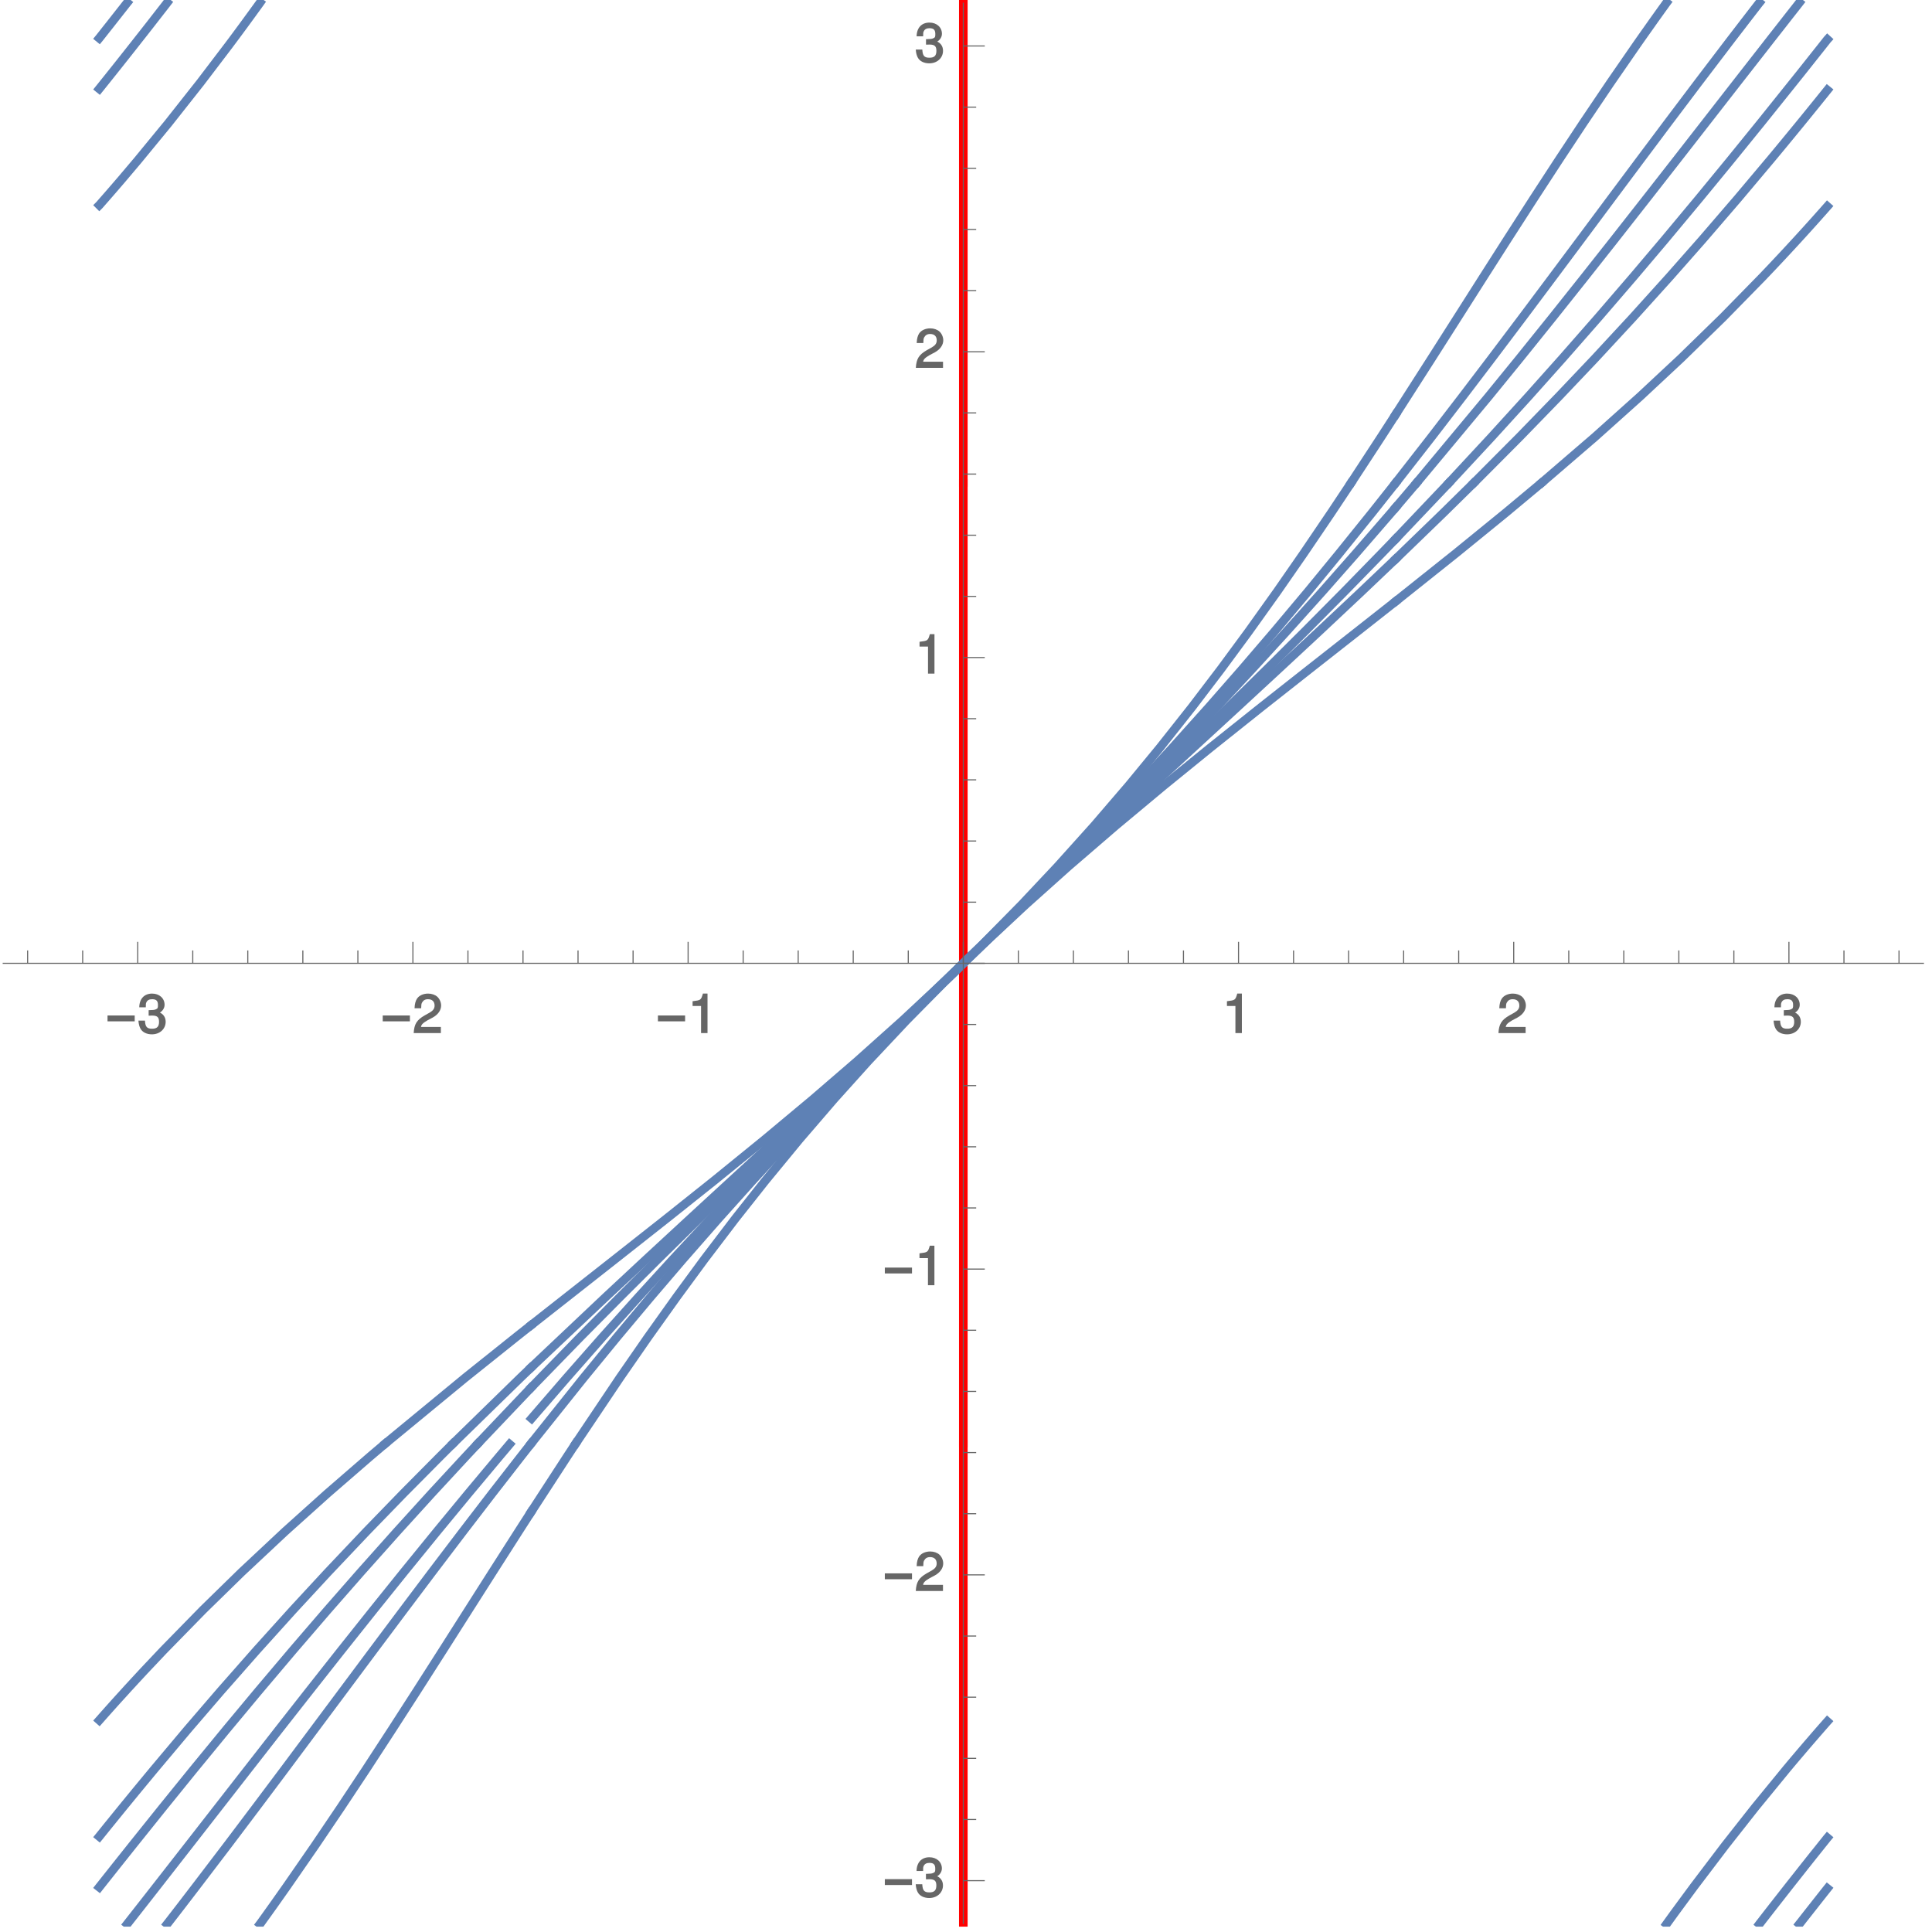 <?xml version="1.0" encoding="UTF-8"?>
<svg xmlns="http://www.w3.org/2000/svg" xmlns:xlink="http://www.w3.org/1999/xlink" width="360pt" height="360pt" viewBox="0 0 360 360" version="1.1">
<defs>
<g>
<symbol overflow="visible" id="glyph0-0">
<path style="stroke:none;" d="M 0.453 -0.125 L 0.453 -8.266 L 4.531 -8.266 L 4.531 0 L 0.453 0 Z M 1.25 -0.891 L 3.578 -0.891 L 3.578 -7.375 L 1.406 -7.375 L 1.406 -0.891 Z M 1.25 -0.891 "/>
</symbol>
<symbol overflow="visible" id="glyph0-1">
<path style="stroke:none;" d="M 5.281 -2.188 L 0.375 -2.188 L 0.375 -3.281 L 5.438 -3.281 L 5.438 -2.188 Z M 5.281 -2.188 "/>
</symbol>
<symbol overflow="visible" id="glyph1-0">
<path style="stroke:none;" d=""/>
</symbol>
<symbol overflow="visible" id="glyph1-1">
<path style="stroke:none;" d="M 2.203 -3.25 L 2.312 -3.25 L 2.688 -3.266 C 3.656 -3.266 3.984 -2.953 3.984 -2.094 C 3.984 -1.203 3.609 -0.812 2.688 -0.812 C 1.734 -0.812 1.422 -1.156 1.359 -2.328 L 0.141 -2.328 C 0.188 -1.625 0.344 -1.156 0.516 -0.844 C 0.875 -0.156 1.688 0.234 2.656 0.234 C 4.125 0.234 5.219 -0.766 5.219 -2.109 C 5.219 -3.016 4.703 -3.656 3.859 -3.938 L 3.859 -3.672 C 4.516 -3.938 5.016 -4.562 5.016 -5.266 C 5.016 -6.484 4.047 -7.359 2.688 -7.359 C 1.266 -7.359 0.328 -6.438 0.297 -4.797 L 1.516 -4.797 C 1.516 -5.359 1.516 -5.516 1.625 -5.734 C 1.812 -6.125 2.156 -6.312 2.703 -6.312 C 3.484 -6.312 3.781 -5.984 3.781 -5.234 C 3.781 -4.734 3.766 -4.578 3.375 -4.422 C 3.141 -4.312 2.828 -4.281 2.047 -4.266 L 2.047 -3.25 Z M 2.203 -3.25 "/>
</symbol>
<symbol overflow="visible" id="glyph1-2">
<path style="stroke:none;" d="M 5.062 -1.141 L 1.516 -1.141 C 1.578 -1.578 1.844 -1.859 2.719 -2.375 L 3.719 -2.906 C 4.703 -3.453 5.266 -4.266 5.266 -5.141 C 5.266 -5.734 4.984 -6.375 4.562 -6.766 C 4.141 -7.141 3.516 -7.359 2.844 -7.359 C 1.938 -7.359 1.156 -7 0.766 -6.406 C 0.516 -6.016 0.344 -5.484 0.312 -4.625 L 1.547 -4.625 C 1.562 -5.234 1.578 -5.438 1.703 -5.672 C 1.938 -6.094 2.281 -6.312 2.812 -6.312 C 3.609 -6.312 4.047 -5.875 4.047 -5.125 C 4.047 -4.562 3.766 -4.188 3.125 -3.812 L 2.203 -3.297 C 0.734 -2.453 0.25 -1.688 0.156 0 L 5.219 0 L 5.219 -1.141 Z M 5.062 -1.141 "/>
</symbol>
<symbol overflow="visible" id="glyph1-3">
<path style="stroke:none;" d="M 2.422 -5.188 L 2.422 0 L 3.625 0 L 3.625 -7.359 L 2.766 -7.359 C 2.406 -6.125 2.375 -6.125 0.844 -5.938 L 0.844 -5.047 L 2.422 -5.047 Z M 2.422 -5.188 "/>
</symbol>
</g>
<clipPath id="clip1">
  <path d="M 178 268 L 181 268 L 181 359 L 178 359 Z M 178 268 "/>
</clipPath>
<clipPath id="clip2">
  <path d="M 309 319 L 342 319 L 342 359 L 309 359 Z M 309 319 "/>
</clipPath>
<clipPath id="clip3">
  <path d="M 326 341 L 342 341 L 342 359 L 326 359 Z M 326 341 "/>
</clipPath>
<clipPath id="clip4">
  <path d="M 334 350 L 342 350 L 342 359 L 334 359 Z M 334 350 "/>
</clipPath>
<clipPath id="clip5">
  <path d="M 47 280 L 100 280 L 100 359 L 47 359 Z M 47 280 "/>
</clipPath>
<clipPath id="clip6">
  <path d="M 30 267 L 100 267 L 100 359 L 30 359 Z M 30 267 "/>
</clipPath>
<clipPath id="clip7">
  <path d="M 22 267 L 97 267 L 97 359 L 22 359 Z M 22 267 "/>
</clipPath>
</defs>
<g id="surface1">
<g clip-path="url(#clip1)" clip-rule="nonzero">
<path style="fill:none;stroke-width:1.6;stroke-linecap:square;stroke-linejoin:miter;stroke:rgb(99.998%,0%,0%);stroke-opacity:1;stroke-miterlimit:3.25;" d="M 179.5 1.5 L 179.5 90.887 " transform="matrix(1,0,0,-1,0,360)"/>
</g>
<path style="fill:none;stroke-width:1.6;stroke-linecap:square;stroke-linejoin:miter;stroke:rgb(99.998%,0%,0%);stroke-opacity:1;stroke-miterlimit:3.25;" d="M 179.5 91.113 L 179.5 269.887 " transform="matrix(1,0,0,-1,0,360)"/>
<path style="fill:none;stroke-width:1.6;stroke-linecap:square;stroke-linejoin:miter;stroke:rgb(99.998%,0%,0%);stroke-opacity:1;stroke-miterlimit:3.25;" d="M 179.5 270.113 L 179.5 359.5 " transform="matrix(1,0,0,-1,0,360)"/>
<g clip-path="url(#clip2)" clip-rule="nonzero">
<path style="fill:none;stroke-width:1.6;stroke-linecap:square;stroke-linejoin:miter;stroke:rgb(36.839%,50.677%,70.978%);stroke-opacity:1;stroke-miterlimit:3.25;" d="M 310.543 1.5 L 310.699 1.719 L 310.859 1.938 L 311.176 2.379 L 311.812 3.258 L 313.098 5.012 L 315.691 8.527 L 321.473 16.145 L 327.074 23.258 L 332.785 30.23 L 332.883 30.352 L 332.98 30.469 L 333.18 30.703 L 333.574 31.18 L 334.371 32.125 L 335.977 34.016 L 336.18 34.25 L 336.379 34.488 L 336.785 34.961 L 337.602 35.906 L 337.805 36.141 L 338.008 36.379 L 338.418 36.852 L 339.242 37.797 L 339.336 37.906 L 339.434 38.02 L 339.629 38.238 L 339.723 38.348 L 339.82 38.457 L 340.016 38.68 L 340.109 38.789 L 340.207 38.898 L 340.305 39.012 L 340.5 39.23 " transform="matrix(1,0,0,-1,0,360)"/>
</g>
<path style="fill:none;stroke-width:1.6;stroke-linecap:square;stroke-linejoin:miter;stroke:rgb(36.839%,50.677%,70.978%);stroke-opacity:1;stroke-miterlimit:3.25;" d="M 18.5 39.461 L 18.688 39.672 L 18.785 39.781 L 18.98 40.004 L 19.371 40.445 L 20.156 41.328 L 20.352 41.547 L 20.551 41.77 L 20.945 42.211 L 21.738 43.094 L 23.34 44.855 L 23.559 45.098 L 23.773 45.336 L 24.215 45.812 L 25.094 46.77 L 26.867 48.684 L 30.48 52.508 L 37.828 60.02 L 44.996 67.027 L 53.113 74.625 L 61.008 81.719 L 69.035 88.672 L 71.648 90.887 " transform="matrix(1,0,0,-1,0,360)"/>
<path style="fill:none;stroke-width:1.6;stroke-linecap:square;stroke-linejoin:miter;stroke:rgb(36.839%,50.677%,70.978%);stroke-opacity:1;stroke-miterlimit:3.25;" d="M 71.918 91.113 L 86.656 103.254 L 96.199 110.887 L 98.805 112.949 " transform="matrix(1,0,0,-1,0,360)"/>
<path style="fill:none;stroke-width:1.6;stroke-linecap:square;stroke-linejoin:miter;stroke:rgb(36.839%,50.677%,70.978%);stroke-opacity:1;stroke-miterlimit:3.25;" d="M 99.094 113.176 L 114.594 125.363 L 124.207 132.941 L 133.082 140.012 L 142.512 147.676 L 151.523 155.199 L 159.664 162.219 L 168.172 169.832 L 175.793 176.938 L 179.461 180.5 L 182.965 183.902 L 190.402 191.457 L 197.035 198.512 L 203.906 206.152 L 210.352 213.656 L 216.113 220.656 L 222.117 228.246 L 227.512 235.332 L 232.629 242.277 L 238.012 249.812 L 242.895 256.848 L 248.062 264.469 L 251.664 269.887 " transform="matrix(1,0,0,-1,0,360)"/>
<path style="fill:none;stroke-width:1.6;stroke-linecap:square;stroke-linejoin:miter;stroke:rgb(36.839%,50.677%,70.978%);stroke-opacity:1;stroke-miterlimit:3.25;" d="M 251.816 270.113 L 257.344 278.566 L 259.977 282.637 " transform="matrix(1,0,0,-1,0,360)"/>
<path style="fill:none;stroke-width:1.6;stroke-linecap:square;stroke-linejoin:miter;stroke:rgb(36.839%,50.677%,70.978%);stroke-opacity:1;stroke-miterlimit:3.25;" d="M 260.125 282.867 L 266.742 293.199 L 271.617 300.855 L 276.398 308.371 L 280.875 315.383 L 285.77 322.988 L 290.395 330.086 L 294.996 337.043 L 300.09 344.594 L 304.957 351.637 L 305.043 351.758 L 305.129 351.883 L 305.645 352.621 L 306.336 353.602 L 307.727 355.566 L 307.812 355.691 L 307.902 355.812 L 308.074 356.059 L 309.129 357.535 L 309.215 357.656 L 309.305 357.781 L 309.48 358.027 L 309.832 358.516 L 309.922 358.641 L 310.012 358.762 L 310.188 359.008 L 310.277 359.133 L 310.363 359.254 L 310.453 359.379 L 310.543 359.5 " transform="matrix(1,0,0,-1,0,360)"/>
<g clip-path="url(#clip3)" clip-rule="nonzero">
<path style="fill:none;stroke-width:1.6;stroke-linecap:square;stroke-linejoin:miter;stroke:rgb(36.839%,50.677%,70.978%);stroke-opacity:1;stroke-miterlimit:3.25;" d="M 327.848 1.5 L 327.93 1.609 L 328.188 1.938 L 328.527 2.379 L 329.211 3.258 L 330.578 5.012 L 333.332 8.527 L 333.426 8.645 L 333.52 8.766 L 334.082 9.48 L 334.836 10.43 L 336.34 12.336 L 336.438 12.457 L 336.531 12.574 L 336.719 12.812 L 337.855 14.242 L 337.949 14.359 L 338.047 14.48 L 338.234 14.715 L 338.617 15.191 L 339.379 16.145 L 339.465 16.258 L 339.555 16.367 L 339.734 16.59 L 339.824 16.699 L 339.91 16.812 L 340.09 17.035 L 340.18 17.145 L 340.27 17.258 L 340.355 17.367 L 340.445 17.48 L 340.508 17.555 " transform="matrix(1,0,0,-1,0,360)"/>
</g>
<path style="fill:none;stroke-width:1.6;stroke-linecap:square;stroke-linejoin:miter;stroke:rgb(36.839%,50.677%,70.978%);stroke-opacity:1;stroke-miterlimit:3.25;" d="M 18.492 17.785 L 18.605 17.922 L 18.691 18.035 L 18.781 18.145 L 19.32 18.812 L 20.035 19.703 L 20.125 19.812 L 20.215 19.926 L 20.395 20.145 L 20.758 20.59 L 21.477 21.48 L 22.922 23.258 L 23.102 23.477 L 23.277 23.695 L 23.637 24.129 L 24.348 25 L 25.781 26.746 L 28.664 30.23 L 35.023 37.797 L 41.094 44.855 L 47.832 52.508 L 54.609 60.02 L 61.09 67.027 L 68.285 74.625 L 75.164 81.719 L 82.059 88.672 L 84.281 90.887 " transform="matrix(1,0,0,-1,0,360)"/>
<path style="fill:none;stroke-width:1.6;stroke-linecap:square;stroke-linejoin:miter;stroke:rgb(36.839%,50.677%,70.978%);stroke-opacity:1;stroke-miterlimit:3.25;" d="M 84.512 91.113 L 96.953 103.254 L 98.832 105.059 " transform="matrix(1,0,0,-1,0,360)"/>
<path style="fill:none;stroke-width:1.6;stroke-linecap:square;stroke-linejoin:miter;stroke:rgb(36.839%,50.677%,70.978%);stroke-opacity:1;stroke-miterlimit:3.25;" d="M 99.07 105.285 L 112.926 118.375 L 120.434 125.363 L 128.637 132.941 L 136.32 140.012 L 144.645 147.676 L 152.781 155.199 L 160.312 162.219 L 168.387 169.832 L 175.816 176.938 L 179.484 180.5 L 182.984 183.902 L 190.609 191.457 L 197.574 198.512 L 204.957 206.152 L 212.027 213.656 L 218.461 220.656 L 225.277 228.246 L 231.484 235.332 L 237.438 242.277 L 243.758 249.812 L 249.527 256.848 L 255.668 264.469 L 259.961 269.887 " transform="matrix(1,0,0,-1,0,360)"/>
<path style="fill:none;stroke-width:1.6;stroke-linecap:square;stroke-linejoin:miter;stroke:rgb(36.839%,50.677%,70.978%);stroke-opacity:1;stroke-miterlimit:3.25;" d="M 260.141 270.113 L 266.734 278.566 L 272.555 286.137 L 277.926 293.199 L 283.699 300.855 L 289.324 308.371 L 294.559 315.383 L 300.223 322.988 L 305.523 330.086 L 310.734 337.043 L 316.43 344.594 L 321.793 351.637 L 321.887 351.758 L 321.98 351.883 L 322.543 352.621 L 323.297 353.602 L 324.809 355.566 L 324.902 355.691 L 324.996 355.812 L 325.188 356.059 L 326.324 357.535 L 326.418 357.656 L 326.516 357.781 L 326.703 358.027 L 327.086 358.516 L 327.18 358.641 L 327.273 358.762 L 327.465 359.008 L 327.559 359.133 L 327.656 359.254 L 327.75 359.379 L 327.848 359.5 " transform="matrix(1,0,0,-1,0,360)"/>
<g clip-path="url(#clip4)" clip-rule="nonzero">
<path style="fill:none;stroke-width:1.6;stroke-linecap:square;stroke-linejoin:miter;stroke:rgb(36.839%,50.677%,70.978%);stroke-opacity:1;stroke-miterlimit:3.25;" d="M 335.293 1.5 L 335.379 1.609 L 335.469 1.719 L 335.641 1.938 L 335.984 2.379 L 336.676 3.258 L 337.02 3.695 L 337.367 4.137 L 338.059 5.012 L 338.145 5.125 L 338.402 5.453 L 338.75 5.891 L 338.836 6 L 338.922 6.113 L 339.098 6.332 L 339.441 6.77 L 339.531 6.879 L 339.617 6.988 L 339.789 7.211 L 339.875 7.32 L 339.965 7.43 L 340.309 7.867 L 340.398 7.977 L 340.484 8.086 L 340.512 8.121 " transform="matrix(1,0,0,-1,0,360)"/>
</g>
<path style="fill:none;stroke-width:1.6;stroke-linecap:square;stroke-linejoin:miter;stroke:rgb(36.839%,50.677%,70.978%);stroke-opacity:1;stroke-miterlimit:3.25;" d="M 18.488 8.348 L 18.629 8.527 L 18.727 8.645 L 18.82 8.766 L 19.383 9.48 L 20.137 10.43 L 21.648 12.336 L 24.68 16.145 L 30.383 23.258 L 36.031 30.23 L 42.242 37.797 L 48.121 44.855 L 54.594 52.508 L 61.059 60.02 L 67.199 67.027 L 73.977 74.625 L 80.422 81.719 L 86.855 88.672 L 88.93 90.887 " transform="matrix(1,0,0,-1,0,360)"/>
<path style="fill:none;stroke-width:1.6;stroke-linecap:square;stroke-linejoin:miter;stroke:rgb(36.839%,50.677%,70.978%);stroke-opacity:1;stroke-miterlimit:3.25;" d="M 89.145 91.113 L 98.84 101.312 " transform="matrix(1,0,0,-1,0,360)"/>
<path style="fill:none;stroke-width:1.6;stroke-linecap:square;stroke-linejoin:miter;stroke:rgb(36.839%,50.677%,70.978%);stroke-opacity:1;stroke-miterlimit:3.25;" d="M 99.059 101.539 L 108.152 110.887 L 115.574 118.375 L 122.59 125.363 L 130.289 132.941 L 137.543 140.012 L 145.461 147.676 L 153.27 155.199 L 160.57 162.219 L 168.473 169.832 L 175.828 176.938 L 179.492 180.5 L 182.992 183.902 L 190.699 191.457 L 197.809 198.512 L 205.418 206.152 L 212.773 213.656 L 219.523 220.656 L 226.715 228.246 L 233.312 235.332 L 239.664 242.277 L 246.43 249.812 L 252.629 256.848 L 259.23 264.469 L 259.953 265.312 " transform="matrix(1,0,0,-1,0,360)"/>
<path style="fill:none;stroke-width:1.6;stroke-linecap:square;stroke-linejoin:miter;stroke:rgb(36.839%,50.677%,70.978%);stroke-opacity:1;stroke-miterlimit:3.25;" d="M 260.148 265.539 L 263.848 269.887 " transform="matrix(1,0,0,-1,0,360)"/>
<path style="fill:none;stroke-width:1.6;stroke-linecap:square;stroke-linejoin:miter;stroke:rgb(36.839%,50.677%,70.978%);stroke-opacity:1;stroke-miterlimit:3.25;" d="M 264.043 270.113 L 277.387 286.137 L 283.141 293.199 L 289.301 300.855 L 295.285 308.371 L 300.824 315.383 L 306.789 322.988 L 312.336 330.086 L 317.758 337.043 L 323.637 344.594 L 329.137 351.637 L 329.23 351.758 L 329.328 351.883 L 329.902 352.621 L 330.672 353.602 L 332.211 355.566 L 332.309 355.691 L 332.402 355.812 L 332.598 356.059 L 332.98 356.551 L 333.75 357.535 L 333.848 357.656 L 333.945 357.781 L 334.137 358.027 L 334.523 358.516 L 334.621 358.641 L 334.715 358.762 L 334.91 359.008 L 335.004 359.133 L 335.102 359.254 L 335.199 359.379 L 335.293 359.5 " transform="matrix(1,0,0,-1,0,360)"/>
<g clip-path="url(#clip5)" clip-rule="nonzero">
<path style="fill:none;stroke-width:1.6;stroke-linecap:square;stroke-linejoin:miter;stroke:rgb(36.839%,50.677%,70.978%);stroke-opacity:1;stroke-miterlimit:3.25;" d="M 48.457 1.5 L 48.539 1.609 L 48.617 1.719 L 48.777 1.938 L 49.09 2.379 L 49.723 3.258 L 50.977 5.012 L 53.457 8.527 L 58.73 16.145 L 63.535 23.258 L 68.16 30.23 L 73.09 37.797 L 77.637 44.855 L 82.527 52.508 L 87.305 60.02 L 91.766 67.027 L 96.621 74.625 L 98.875 78.133 " transform="matrix(1,0,0,-1,0,360)"/>
</g>
<path style="fill:none;stroke-width:1.6;stroke-linecap:square;stroke-linejoin:miter;stroke:rgb(36.839%,50.677%,70.978%);stroke-opacity:1;stroke-miterlimit:3.25;" d="M 99.023 78.363 L 105.727 88.672 L 107.184 90.887 " transform="matrix(1,0,0,-1,0,360)"/>
<path style="fill:none;stroke-width:1.6;stroke-linecap:square;stroke-linejoin:miter;stroke:rgb(36.839%,50.677%,70.978%);stroke-opacity:1;stroke-miterlimit:3.25;" d="M 107.336 91.113 L 115.488 103.254 L 120.777 110.887 L 126.121 118.375 L 131.258 125.363 L 137.027 132.941 L 142.621 140.012 L 148.93 147.676 L 155.406 155.199 L 161.719 162.219 L 168.875 169.832 L 175.875 176.938 L 179.539 180.5 L 183.035 183.902 L 191.145 191.457 L 199.027 198.512 L 207.895 206.152 L 216.895 213.656 L 225.508 220.656 L 235.027 228.246 L 244.02 235.332 L 252.863 242.277 L 259.906 247.824 " transform="matrix(1,0,0,-1,0,360)"/>
<path style="fill:none;stroke-width:1.6;stroke-linecap:square;stroke-linejoin:miter;stroke:rgb(36.839%,50.677%,70.978%);stroke-opacity:1;stroke-miterlimit:3.25;" d="M 260.195 248.051 L 271.227 256.848 L 280.586 264.469 L 287.082 269.887 " transform="matrix(1,0,0,-1,0,360)"/>
<path style="fill:none;stroke-width:1.6;stroke-linecap:square;stroke-linejoin:miter;stroke:rgb(36.839%,50.677%,70.978%);stroke-opacity:1;stroke-miterlimit:3.25;" d="M 287.352 270.113 L 297.176 278.566 L 305.625 286.137 L 313.195 293.199 L 321.047 300.855 L 328.406 308.371 L 328.617 308.59 L 328.824 308.812 L 329.242 309.25 L 330.074 310.125 L 331.723 311.879 L 331.824 311.988 L 331.93 312.098 L 332.539 312.754 L 333.355 313.633 L 334.969 315.383 L 335.078 315.504 L 335.184 315.621 L 335.402 315.859 L 335.836 316.336 L 336.699 317.285 L 336.805 317.402 L 336.914 317.523 L 337.129 317.762 L 337.555 318.234 L 338.41 319.184 L 338.516 319.305 L 338.621 319.422 L 339.254 320.137 L 339.363 320.254 L 339.469 320.375 L 339.68 320.609 L 340.098 321.086 L 340.203 321.203 L 340.309 321.324 L 340.414 321.441 L 340.5 321.539 " transform="matrix(1,0,0,-1,0,360)"/>
<path style="fill:none;stroke-width:1.6;stroke-linecap:square;stroke-linejoin:miter;stroke:rgb(36.839%,50.677%,70.978%);stroke-opacity:1;stroke-miterlimit:3.25;" d="M 18.5 321.77 L 18.527 321.797 L 18.633 321.918 L 18.738 322.035 L 18.84 322.156 L 18.945 322.273 L 19.152 322.512 L 19.57 322.988 L 19.668 323.098 L 19.762 323.207 L 19.957 323.43 L 20.344 323.875 L 21.113 324.762 L 22.641 326.535 L 25.645 330.086 L 31.363 337.043 L 37.324 344.594 L 42.684 351.637 L 42.773 351.758 L 42.867 351.883 L 43.418 352.621 L 44.148 353.602 L 45.598 355.566 L 45.688 355.691 L 45.777 355.812 L 47.035 357.535 L 47.125 357.656 L 47.211 357.781 L 47.391 358.027 L 47.746 358.516 L 47.836 358.641 L 47.926 358.762 L 48.105 359.008 L 48.191 359.133 L 48.281 359.254 L 48.371 359.379 L 48.457 359.5 " transform="matrix(1,0,0,-1,0,360)"/>
<g clip-path="url(#clip6)" clip-rule="nonzero">
<path style="fill:none;stroke-width:1.6;stroke-linecap:square;stroke-linejoin:miter;stroke:rgb(36.839%,50.677%,70.978%);stroke-opacity:1;stroke-miterlimit:3.25;" d="M 31.152 1.5 L 31.496 1.938 L 31.836 2.379 L 32.516 3.258 L 33.871 5.012 L 36.566 8.527 L 42.371 16.145 L 47.738 23.258 L 52.969 30.23 L 58.613 37.797 L 63.879 44.855 L 69.586 52.508 L 75.211 60.02 L 80.488 67.027 L 86.262 74.625 L 91.711 81.719 L 97.121 88.672 L 98.859 90.887 " transform="matrix(1,0,0,-1,0,360)"/>
</g>
<path style="fill:none;stroke-width:1.6;stroke-linecap:square;stroke-linejoin:miter;stroke:rgb(36.839%,50.677%,70.978%);stroke-opacity:1;stroke-miterlimit:3.25;" d="M 99.039 91.113 L 108.742 103.254 L 114.996 110.887 L 121.27 118.375 L 127.25 125.363 L 133.891 132.941 L 140.238 140.012 L 147.285 147.676 L 154.383 155.199 L 161.16 162.219 L 168.68 169.832 L 175.852 176.938 L 179.516 180.5 L 183.012 183.902 L 190.918 191.457 L 198.398 198.512 L 206.602 206.152 L 214.719 213.656 L 222.32 220.656 L 230.566 228.246 L 238.234 235.332 L 245.707 242.277 L 253.727 249.812 L 259.93 255.715 " transform="matrix(1,0,0,-1,0,360)"/>
<path style="fill:none;stroke-width:1.6;stroke-linecap:square;stroke-linejoin:miter;stroke:rgb(36.839%,50.677%,70.978%);stroke-opacity:1;stroke-miterlimit:3.25;" d="M 260.168 255.941 L 268.984 264.469 L 274.488 269.887 " transform="matrix(1,0,0,-1,0,360)"/>
<path style="fill:none;stroke-width:1.6;stroke-linecap:square;stroke-linejoin:miter;stroke:rgb(36.839%,50.677%,70.978%);stroke-opacity:1;stroke-miterlimit:3.25;" d="M 274.719 270.113 L 283.133 278.566 L 290.484 286.137 L 297.188 293.199 L 304.277 300.855 L 311.062 308.371 L 317.246 315.383 L 323.793 322.988 L 329.766 330.086 L 329.859 330.191 L 330.129 330.52 L 330.492 330.953 L 331.211 331.824 L 332.652 333.562 L 332.742 333.672 L 332.828 333.781 L 333.008 334 L 333.367 334.434 L 334.082 335.305 L 335.508 337.043 L 335.602 337.16 L 335.699 337.277 L 335.891 337.516 L 336.277 337.984 L 337.043 338.93 L 337.141 339.047 L 337.234 339.164 L 337.426 339.402 L 337.809 339.875 L 338.574 340.816 L 338.668 340.934 L 338.766 341.055 L 338.957 341.289 L 339.336 341.762 L 339.43 341.879 L 339.527 341.996 L 339.719 342.234 L 340.098 342.703 L 340.191 342.824 L 340.285 342.941 L 340.383 343.059 L 340.508 343.215 " transform="matrix(1,0,0,-1,0,360)"/>
<path style="fill:none;stroke-width:1.6;stroke-linecap:square;stroke-linejoin:miter;stroke:rgb(36.839%,50.677%,70.978%);stroke-opacity:1;stroke-miterlimit:3.25;" d="M 18.492 343.445 L 18.562 343.531 L 18.844 343.883 L 19.035 344.121 L 19.414 344.594 L 19.5 344.703 L 19.59 344.812 L 19.766 345.031 L 20.117 345.473 L 20.82 346.352 L 22.223 348.113 L 25.008 351.637 L 25.105 351.758 L 25.203 351.883 L 25.395 352.129 L 25.781 352.621 L 26.555 353.602 L 28.094 355.566 L 28.188 355.691 L 28.285 355.812 L 29.625 357.535 L 29.723 357.656 L 29.816 357.781 L 30.008 358.027 L 30.391 358.516 L 30.488 358.641 L 30.582 358.762 L 30.773 359.008 L 30.867 359.133 L 30.965 359.254 L 31.059 359.379 L 31.152 359.5 " transform="matrix(1,0,0,-1,0,360)"/>
<g clip-path="url(#clip7)" clip-rule="nonzero">
<path style="fill:none;stroke-width:1.6;stroke-linecap:square;stroke-linejoin:miter;stroke:rgb(36.839%,50.677%,70.978%);stroke-opacity:1;stroke-miterlimit:3.25;" d="M 23.707 1.5 L 24.051 1.938 L 24.395 2.379 L 25.086 3.258 L 26.461 5.012 L 29.211 8.527 L 35.156 16.145 L 40.699 23.258 L 46.133 30.23 L 52.039 37.797 L 57.578 44.855 L 63.617 52.508 L 69.598 60.02 L 75.234 67.027 L 81.418 74.625 L 87.27 81.719 L 93.086 88.672 L 94.957 90.887 " transform="matrix(1,0,0,-1,0,360)"/>
</g>
<path style="fill:none;stroke-width:1.6;stroke-linecap:square;stroke-linejoin:miter;stroke:rgb(36.839%,50.677%,70.978%);stroke-opacity:1;stroke-miterlimit:3.25;" d="M 99.047 95.688 L 105.586 103.254 L 112.301 110.887 L 119.023 118.375 L 125.406 125.363 L 132.461 132.941 L 139.164 140.012 L 146.555 147.676 L 153.934 155.199 L 160.922 162.219 L 168.594 169.832 L 175.84 176.938 L 179.508 180.5 L 183.004 183.902 L 190.824 191.457 L 198.152 198.512 L 206.098 206.152 L 213.887 213.656 L 221.117 220.656 L 228.902 228.246 L 236.102 235.332 L 243.078 242.277 L 250.551 249.812 L 257.414 256.848 L 259.941 259.461 " transform="matrix(1,0,0,-1,0,360)"/>
<path style="fill:none;stroke-width:1.6;stroke-linecap:square;stroke-linejoin:miter;stroke:rgb(36.839%,50.677%,70.978%);stroke-opacity:1;stroke-miterlimit:3.25;" d="M 260.16 259.688 L 269.855 269.887 " transform="matrix(1,0,0,-1,0,360)"/>
<path style="fill:none;stroke-width:1.6;stroke-linecap:square;stroke-linejoin:miter;stroke:rgb(36.839%,50.677%,70.978%);stroke-opacity:1;stroke-miterlimit:3.25;" d="M 270.07 270.113 L 277.918 278.566 L 284.809 286.137 L 291.117 293.199 L 297.832 300.855 L 304.305 308.371 L 310.242 315.383 L 316.578 322.988 L 322.41 330.086 L 328.055 337.043 L 334.109 344.594 L 334.199 344.703 L 334.285 344.812 L 334.461 345.031 L 334.812 345.473 L 335.516 346.352 L 336.914 348.113 L 337.004 348.223 L 337.09 348.336 L 337.266 348.555 L 337.613 348.996 L 338.312 349.875 L 338.398 349.984 L 338.488 350.094 L 338.66 350.316 L 339.012 350.754 L 339.707 351.637 L 339.805 351.758 L 339.902 351.883 L 340.098 352.129 L 340.195 352.25 L 340.289 352.375 L 340.387 352.496 L 340.484 352.621 L 340.512 352.652 " transform="matrix(1,0,0,-1,0,360)"/>
<path style="fill:none;stroke-width:1.6;stroke-linecap:square;stroke-linejoin:miter;stroke:rgb(36.839%,50.677%,70.978%);stroke-opacity:1;stroke-miterlimit:3.25;" d="M 18.488 352.879 L 18.578 352.988 L 18.672 353.109 L 18.77 353.234 L 18.867 353.355 L 19.062 353.602 L 19.16 353.727 L 19.254 353.848 L 19.449 354.094 L 19.836 354.586 L 20.613 355.566 L 20.711 355.691 L 20.805 355.812 L 21 356.059 L 22.16 357.535 L 22.258 357.656 L 22.352 357.781 L 22.547 358.027 L 22.934 358.516 L 23.031 358.641 L 23.125 358.762 L 23.32 359.008 L 23.414 359.133 L 23.512 359.254 L 23.609 359.379 L 23.707 359.5 " transform="matrix(1,0,0,-1,0,360)"/>
<path style="fill:none;stroke-width:0.2;stroke-linecap:butt;stroke-linejoin:miter;stroke:rgb(39.999%,39.999%,39.999%);stroke-opacity:1;stroke-miterlimit:3.25;" d="M 5.148 180.5 L 5.148 182.898 " transform="matrix(1,0,0,-1,0,360)"/>
<path style="fill:none;stroke-width:0.2;stroke-linecap:butt;stroke-linejoin:miter;stroke:rgb(39.999%,39.999%,39.999%);stroke-opacity:1;stroke-miterlimit:3.25;" d="M 15.406 180.5 L 15.406 182.898 " transform="matrix(1,0,0,-1,0,360)"/>
<path style="fill:none;stroke-width:0.2;stroke-linecap:butt;stroke-linejoin:miter;stroke:rgb(39.999%,39.999%,39.999%);stroke-opacity:1;stroke-miterlimit:3.25;" d="M 25.66 180.5 L 25.66 184.5 " transform="matrix(1,0,0,-1,0,360)"/>
<g style="fill:rgb(39.999%,39.999%,39.999%);fill-opacity:1;">
  <use xlink:href="#glyph0-1" x="19.661" y="192.5"/>
</g>
<g style="fill:rgb(39.999%,39.999%,39.999%);fill-opacity:1;">
  <use xlink:href="#glyph1-1" x="25.651" y="192.5"/>
</g>
<path style="fill:none;stroke-width:0.2;stroke-linecap:butt;stroke-linejoin:miter;stroke:rgb(39.999%,39.999%,39.999%);stroke-opacity:1;stroke-miterlimit:3.25;" d="M 35.918 180.5 L 35.918 182.898 " transform="matrix(1,0,0,-1,0,360)"/>
<path style="fill:none;stroke-width:0.2;stroke-linecap:butt;stroke-linejoin:miter;stroke:rgb(39.999%,39.999%,39.999%);stroke-opacity:1;stroke-miterlimit:3.25;" d="M 46.172 180.5 L 46.172 182.898 " transform="matrix(1,0,0,-1,0,360)"/>
<path style="fill:none;stroke-width:0.2;stroke-linecap:butt;stroke-linejoin:miter;stroke:rgb(39.999%,39.999%,39.999%);stroke-opacity:1;stroke-miterlimit:3.25;" d="M 56.43 180.5 L 56.43 182.898 " transform="matrix(1,0,0,-1,0,360)"/>
<path style="fill:none;stroke-width:0.2;stroke-linecap:butt;stroke-linejoin:miter;stroke:rgb(39.999%,39.999%,39.999%);stroke-opacity:1;stroke-miterlimit:3.25;" d="M 66.684 180.5 L 66.684 182.898 " transform="matrix(1,0,0,-1,0,360)"/>
<path style="fill:none;stroke-width:0.2;stroke-linecap:butt;stroke-linejoin:miter;stroke:rgb(39.999%,39.999%,39.999%);stroke-opacity:1;stroke-miterlimit:3.25;" d="M 76.941 180.5 L 76.941 184.5 " transform="matrix(1,0,0,-1,0,360)"/>
<g style="fill:rgb(39.999%,39.999%,39.999%);fill-opacity:1;">
  <use xlink:href="#glyph0-1" x="70.941" y="192.5"/>
</g>
<g style="fill:rgb(39.999%,39.999%,39.999%);fill-opacity:1;">
  <use xlink:href="#glyph1-2" x="76.931" y="192.5"/>
</g>
<path style="fill:none;stroke-width:0.2;stroke-linecap:butt;stroke-linejoin:miter;stroke:rgb(39.999%,39.999%,39.999%);stroke-opacity:1;stroke-miterlimit:3.25;" d="M 87.195 180.5 L 87.195 182.898 " transform="matrix(1,0,0,-1,0,360)"/>
<path style="fill:none;stroke-width:0.2;stroke-linecap:butt;stroke-linejoin:miter;stroke:rgb(39.999%,39.999%,39.999%);stroke-opacity:1;stroke-miterlimit:3.25;" d="M 97.453 180.5 L 97.453 182.898 " transform="matrix(1,0,0,-1,0,360)"/>
<path style="fill:none;stroke-width:0.2;stroke-linecap:butt;stroke-linejoin:miter;stroke:rgb(39.999%,39.999%,39.999%);stroke-opacity:1;stroke-miterlimit:3.25;" d="M 107.707 180.5 L 107.707 182.898 " transform="matrix(1,0,0,-1,0,360)"/>
<path style="fill:none;stroke-width:0.2;stroke-linecap:butt;stroke-linejoin:miter;stroke:rgb(39.999%,39.999%,39.999%);stroke-opacity:1;stroke-miterlimit:3.25;" d="M 117.965 180.5 L 117.965 182.898 " transform="matrix(1,0,0,-1,0,360)"/>
<path style="fill:none;stroke-width:0.2;stroke-linecap:butt;stroke-linejoin:miter;stroke:rgb(39.999%,39.999%,39.999%);stroke-opacity:1;stroke-miterlimit:3.25;" d="M 128.219 180.5 L 128.219 184.5 " transform="matrix(1,0,0,-1,0,360)"/>
<g style="fill:rgb(39.999%,39.999%,39.999%);fill-opacity:1;">
  <use xlink:href="#glyph0-1" x="122.22" y="192.5"/>
</g>
<g style="fill:rgb(39.999%,39.999%,39.999%);fill-opacity:1;">
  <use xlink:href="#glyph1-3" x="128.21" y="192.5"/>
</g>
<path style="fill:none;stroke-width:0.2;stroke-linecap:butt;stroke-linejoin:miter;stroke:rgb(39.999%,39.999%,39.999%);stroke-opacity:1;stroke-miterlimit:3.25;" d="M 138.477 180.5 L 138.477 182.898 " transform="matrix(1,0,0,-1,0,360)"/>
<path style="fill:none;stroke-width:0.2;stroke-linecap:butt;stroke-linejoin:miter;stroke:rgb(39.999%,39.999%,39.999%);stroke-opacity:1;stroke-miterlimit:3.25;" d="M 148.73 180.5 L 148.73 182.898 " transform="matrix(1,0,0,-1,0,360)"/>
<path style="fill:none;stroke-width:0.2;stroke-linecap:butt;stroke-linejoin:miter;stroke:rgb(39.999%,39.999%,39.999%);stroke-opacity:1;stroke-miterlimit:3.25;" d="M 158.988 180.5 L 158.988 182.898 " transform="matrix(1,0,0,-1,0,360)"/>
<path style="fill:none;stroke-width:0.2;stroke-linecap:butt;stroke-linejoin:miter;stroke:rgb(39.999%,39.999%,39.999%);stroke-opacity:1;stroke-miterlimit:3.25;" d="M 169.242 180.5 L 169.242 182.898 " transform="matrix(1,0,0,-1,0,360)"/>
<path style="fill:none;stroke-width:0.2;stroke-linecap:butt;stroke-linejoin:miter;stroke:rgb(39.999%,39.999%,39.999%);stroke-opacity:1;stroke-miterlimit:3.25;" d="M 179.5 180.5 L 179.5 184.5 " transform="matrix(1,0,0,-1,0,360)"/>
<path style="fill:none;stroke-width:0.2;stroke-linecap:butt;stroke-linejoin:miter;stroke:rgb(39.999%,39.999%,39.999%);stroke-opacity:1;stroke-miterlimit:3.25;" d="M 189.758 180.5 L 189.758 182.898 " transform="matrix(1,0,0,-1,0,360)"/>
<path style="fill:none;stroke-width:0.2;stroke-linecap:butt;stroke-linejoin:miter;stroke:rgb(39.999%,39.999%,39.999%);stroke-opacity:1;stroke-miterlimit:3.25;" d="M 200.012 180.5 L 200.012 182.898 " transform="matrix(1,0,0,-1,0,360)"/>
<path style="fill:none;stroke-width:0.2;stroke-linecap:butt;stroke-linejoin:miter;stroke:rgb(39.999%,39.999%,39.999%);stroke-opacity:1;stroke-miterlimit:3.25;" d="M 210.27 180.5 L 210.27 182.898 " transform="matrix(1,0,0,-1,0,360)"/>
<path style="fill:none;stroke-width:0.2;stroke-linecap:butt;stroke-linejoin:miter;stroke:rgb(39.999%,39.999%,39.999%);stroke-opacity:1;stroke-miterlimit:3.25;" d="M 220.523 180.5 L 220.523 182.898 " transform="matrix(1,0,0,-1,0,360)"/>
<path style="fill:none;stroke-width:0.2;stroke-linecap:butt;stroke-linejoin:miter;stroke:rgb(39.999%,39.999%,39.999%);stroke-opacity:1;stroke-miterlimit:3.25;" d="M 230.781 180.5 L 230.781 184.5 " transform="matrix(1,0,0,-1,0,360)"/>
<g style="fill:rgb(39.999%,39.999%,39.999%);fill-opacity:1;">
  <use xlink:href="#glyph1-3" x="227.78" y="192.5"/>
</g>
<path style="fill:none;stroke-width:0.2;stroke-linecap:butt;stroke-linejoin:miter;stroke:rgb(39.999%,39.999%,39.999%);stroke-opacity:1;stroke-miterlimit:3.25;" d="M 241.035 180.5 L 241.035 182.898 " transform="matrix(1,0,0,-1,0,360)"/>
<path style="fill:none;stroke-width:0.2;stroke-linecap:butt;stroke-linejoin:miter;stroke:rgb(39.999%,39.999%,39.999%);stroke-opacity:1;stroke-miterlimit:3.25;" d="M 251.293 180.5 L 251.293 182.898 " transform="matrix(1,0,0,-1,0,360)"/>
<path style="fill:none;stroke-width:0.2;stroke-linecap:butt;stroke-linejoin:miter;stroke:rgb(39.999%,39.999%,39.999%);stroke-opacity:1;stroke-miterlimit:3.25;" d="M 261.547 180.5 L 261.547 182.898 " transform="matrix(1,0,0,-1,0,360)"/>
<path style="fill:none;stroke-width:0.2;stroke-linecap:butt;stroke-linejoin:miter;stroke:rgb(39.999%,39.999%,39.999%);stroke-opacity:1;stroke-miterlimit:3.25;" d="M 271.805 180.5 L 271.805 182.898 " transform="matrix(1,0,0,-1,0,360)"/>
<path style="fill:none;stroke-width:0.2;stroke-linecap:butt;stroke-linejoin:miter;stroke:rgb(39.999%,39.999%,39.999%);stroke-opacity:1;stroke-miterlimit:3.25;" d="M 282.059 180.5 L 282.059 184.5 " transform="matrix(1,0,0,-1,0,360)"/>
<g style="fill:rgb(39.999%,39.999%,39.999%);fill-opacity:1;">
  <use xlink:href="#glyph1-2" x="279.059" y="192.5"/>
</g>
<path style="fill:none;stroke-width:0.2;stroke-linecap:butt;stroke-linejoin:miter;stroke:rgb(39.999%,39.999%,39.999%);stroke-opacity:1;stroke-miterlimit:3.25;" d="M 292.316 180.5 L 292.316 182.898 " transform="matrix(1,0,0,-1,0,360)"/>
<path style="fill:none;stroke-width:0.2;stroke-linecap:butt;stroke-linejoin:miter;stroke:rgb(39.999%,39.999%,39.999%);stroke-opacity:1;stroke-miterlimit:3.25;" d="M 302.57 180.5 L 302.57 182.898 " transform="matrix(1,0,0,-1,0,360)"/>
<path style="fill:none;stroke-width:0.2;stroke-linecap:butt;stroke-linejoin:miter;stroke:rgb(39.999%,39.999%,39.999%);stroke-opacity:1;stroke-miterlimit:3.25;" d="M 312.828 180.5 L 312.828 182.898 " transform="matrix(1,0,0,-1,0,360)"/>
<path style="fill:none;stroke-width:0.2;stroke-linecap:butt;stroke-linejoin:miter;stroke:rgb(39.999%,39.999%,39.999%);stroke-opacity:1;stroke-miterlimit:3.25;" d="M 323.082 180.5 L 323.082 182.898 " transform="matrix(1,0,0,-1,0,360)"/>
<path style="fill:none;stroke-width:0.2;stroke-linecap:butt;stroke-linejoin:miter;stroke:rgb(39.999%,39.999%,39.999%);stroke-opacity:1;stroke-miterlimit:3.25;" d="M 333.34 180.5 L 333.34 184.5 " transform="matrix(1,0,0,-1,0,360)"/>
<g style="fill:rgb(39.999%,39.999%,39.999%);fill-opacity:1;">
  <use xlink:href="#glyph1-1" x="330.339" y="192.5"/>
</g>
<path style="fill:none;stroke-width:0.2;stroke-linecap:butt;stroke-linejoin:miter;stroke:rgb(39.999%,39.999%,39.999%);stroke-opacity:1;stroke-miterlimit:3.25;" d="M 343.594 180.5 L 343.594 182.898 " transform="matrix(1,0,0,-1,0,360)"/>
<path style="fill:none;stroke-width:0.2;stroke-linecap:butt;stroke-linejoin:miter;stroke:rgb(39.999%,39.999%,39.999%);stroke-opacity:1;stroke-miterlimit:3.25;" d="M 353.852 180.5 L 353.852 182.898 " transform="matrix(1,0,0,-1,0,360)"/>
<path style="fill:none;stroke-width:0.2;stroke-linecap:butt;stroke-linejoin:miter;stroke:rgb(39.999%,39.999%,39.999%);stroke-opacity:1;stroke-miterlimit:3.25;" d="M 0.5 180.5 L 358.5 180.5 " transform="matrix(1,0,0,-1,0,360)"/>
<path style="fill:none;stroke-width:0.2;stroke-linecap:butt;stroke-linejoin:miter;stroke:rgb(39.999%,39.999%,39.999%);stroke-opacity:1;stroke-miterlimit:3.25;" d="M 179.5 9.566 L 183.5 9.566 " transform="matrix(1,0,0,-1,0,360)"/>
<g style="fill:rgb(39.999%,39.999%,39.999%);fill-opacity:1;">
  <use xlink:href="#glyph0-1" x="164.5" y="353.432"/>
</g>
<g style="fill:rgb(39.999%,39.999%,39.999%);fill-opacity:1;">
  <use xlink:href="#glyph1-1" x="170.49" y="353.432"/>
</g>
<path style="fill:none;stroke-width:0.2;stroke-linecap:butt;stroke-linejoin:miter;stroke:rgb(39.999%,39.999%,39.999%);stroke-opacity:1;stroke-miterlimit:3.25;" d="M 179.5 20.965 L 181.898 20.965 " transform="matrix(1,0,0,-1,0,360)"/>
<path style="fill:none;stroke-width:0.2;stroke-linecap:butt;stroke-linejoin:miter;stroke:rgb(39.999%,39.999%,39.999%);stroke-opacity:1;stroke-miterlimit:3.25;" d="M 179.5 32.359 L 181.898 32.359 " transform="matrix(1,0,0,-1,0,360)"/>
<path style="fill:none;stroke-width:0.2;stroke-linecap:butt;stroke-linejoin:miter;stroke:rgb(39.999%,39.999%,39.999%);stroke-opacity:1;stroke-miterlimit:3.25;" d="M 179.5 43.754 L 181.898 43.754 " transform="matrix(1,0,0,-1,0,360)"/>
<path style="fill:none;stroke-width:0.2;stroke-linecap:butt;stroke-linejoin:miter;stroke:rgb(39.999%,39.999%,39.999%);stroke-opacity:1;stroke-miterlimit:3.25;" d="M 179.5 55.148 L 181.898 55.148 " transform="matrix(1,0,0,-1,0,360)"/>
<path style="fill:none;stroke-width:0.2;stroke-linecap:butt;stroke-linejoin:miter;stroke:rgb(39.999%,39.999%,39.999%);stroke-opacity:1;stroke-miterlimit:3.25;" d="M 179.5 66.547 L 183.5 66.547 " transform="matrix(1,0,0,-1,0,360)"/>
<g style="fill:rgb(39.999%,39.999%,39.999%);fill-opacity:1;">
  <use xlink:href="#glyph0-1" x="164.5" y="296.455"/>
</g>
<g style="fill:rgb(39.999%,39.999%,39.999%);fill-opacity:1;">
  <use xlink:href="#glyph1-2" x="170.49" y="296.455"/>
</g>
<path style="fill:none;stroke-width:0.2;stroke-linecap:butt;stroke-linejoin:miter;stroke:rgb(39.999%,39.999%,39.999%);stroke-opacity:1;stroke-miterlimit:3.25;" d="M 179.5 77.941 L 181.898 77.941 " transform="matrix(1,0,0,-1,0,360)"/>
<path style="fill:none;stroke-width:0.2;stroke-linecap:butt;stroke-linejoin:miter;stroke:rgb(39.999%,39.999%,39.999%);stroke-opacity:1;stroke-miterlimit:3.25;" d="M 179.5 89.336 L 181.898 89.336 " transform="matrix(1,0,0,-1,0,360)"/>
<path style="fill:none;stroke-width:0.2;stroke-linecap:butt;stroke-linejoin:miter;stroke:rgb(39.999%,39.999%,39.999%);stroke-opacity:1;stroke-miterlimit:3.25;" d="M 179.5 100.73 L 181.898 100.73 " transform="matrix(1,0,0,-1,0,360)"/>
<path style="fill:none;stroke-width:0.2;stroke-linecap:butt;stroke-linejoin:miter;stroke:rgb(39.999%,39.999%,39.999%);stroke-opacity:1;stroke-miterlimit:3.25;" d="M 179.5 112.129 L 181.898 112.129 " transform="matrix(1,0,0,-1,0,360)"/>
<path style="fill:none;stroke-width:0.2;stroke-linecap:butt;stroke-linejoin:miter;stroke:rgb(39.999%,39.999%,39.999%);stroke-opacity:1;stroke-miterlimit:3.25;" d="M 179.5 123.523 L 183.5 123.523 " transform="matrix(1,0,0,-1,0,360)"/>
<g style="fill:rgb(39.999%,39.999%,39.999%);fill-opacity:1;">
  <use xlink:href="#glyph0-1" x="164.5" y="239.477"/>
</g>
<g style="fill:rgb(39.999%,39.999%,39.999%);fill-opacity:1;">
  <use xlink:href="#glyph1-3" x="170.49" y="239.477"/>
</g>
<path style="fill:none;stroke-width:0.2;stroke-linecap:butt;stroke-linejoin:miter;stroke:rgb(39.999%,39.999%,39.999%);stroke-opacity:1;stroke-miterlimit:3.25;" d="M 179.5 134.918 L 181.898 134.918 " transform="matrix(1,0,0,-1,0,360)"/>
<path style="fill:none;stroke-width:0.2;stroke-linecap:butt;stroke-linejoin:miter;stroke:rgb(39.999%,39.999%,39.999%);stroke-opacity:1;stroke-miterlimit:3.25;" d="M 179.5 146.312 L 181.898 146.312 " transform="matrix(1,0,0,-1,0,360)"/>
<path style="fill:none;stroke-width:0.2;stroke-linecap:butt;stroke-linejoin:miter;stroke:rgb(39.999%,39.999%,39.999%);stroke-opacity:1;stroke-miterlimit:3.25;" d="M 179.5 157.711 L 181.898 157.711 " transform="matrix(1,0,0,-1,0,360)"/>
<path style="fill:none;stroke-width:0.2;stroke-linecap:butt;stroke-linejoin:miter;stroke:rgb(39.999%,39.999%,39.999%);stroke-opacity:1;stroke-miterlimit:3.25;" d="M 179.5 169.105 L 181.898 169.105 " transform="matrix(1,0,0,-1,0,360)"/>
<path style="fill:none;stroke-width:0.2;stroke-linecap:butt;stroke-linejoin:miter;stroke:rgb(39.999%,39.999%,39.999%);stroke-opacity:1;stroke-miterlimit:3.25;" d="M 179.5 180.5 L 183.5 180.5 " transform="matrix(1,0,0,-1,0,360)"/>
<path style="fill:none;stroke-width:0.2;stroke-linecap:butt;stroke-linejoin:miter;stroke:rgb(39.999%,39.999%,39.999%);stroke-opacity:1;stroke-miterlimit:3.25;" d="M 179.5 191.895 L 181.898 191.895 " transform="matrix(1,0,0,-1,0,360)"/>
<path style="fill:none;stroke-width:0.2;stroke-linecap:butt;stroke-linejoin:miter;stroke:rgb(39.999%,39.999%,39.999%);stroke-opacity:1;stroke-miterlimit:3.25;" d="M 179.5 203.289 L 181.898 203.289 " transform="matrix(1,0,0,-1,0,360)"/>
<path style="fill:none;stroke-width:0.2;stroke-linecap:butt;stroke-linejoin:miter;stroke:rgb(39.999%,39.999%,39.999%);stroke-opacity:1;stroke-miterlimit:3.25;" d="M 179.5 214.688 L 181.898 214.688 " transform="matrix(1,0,0,-1,0,360)"/>
<path style="fill:none;stroke-width:0.2;stroke-linecap:butt;stroke-linejoin:miter;stroke:rgb(39.999%,39.999%,39.999%);stroke-opacity:1;stroke-miterlimit:3.25;" d="M 179.5 226.082 L 181.898 226.082 " transform="matrix(1,0,0,-1,0,360)"/>
<path style="fill:none;stroke-width:0.2;stroke-linecap:butt;stroke-linejoin:miter;stroke:rgb(39.999%,39.999%,39.999%);stroke-opacity:1;stroke-miterlimit:3.25;" d="M 179.5 237.477 L 183.5 237.477 " transform="matrix(1,0,0,-1,0,360)"/>
<g style="fill:rgb(39.999%,39.999%,39.999%);fill-opacity:1;">
  <use xlink:href="#glyph1-3" x="170.5" y="125.523"/>
</g>
<path style="fill:none;stroke-width:0.2;stroke-linecap:butt;stroke-linejoin:miter;stroke:rgb(39.999%,39.999%,39.999%);stroke-opacity:1;stroke-miterlimit:3.25;" d="M 179.5 248.871 L 181.898 248.871 " transform="matrix(1,0,0,-1,0,360)"/>
<path style="fill:none;stroke-width:0.2;stroke-linecap:butt;stroke-linejoin:miter;stroke:rgb(39.999%,39.999%,39.999%);stroke-opacity:1;stroke-miterlimit:3.25;" d="M 179.5 260.27 L 181.898 260.27 " transform="matrix(1,0,0,-1,0,360)"/>
<path style="fill:none;stroke-width:0.2;stroke-linecap:butt;stroke-linejoin:miter;stroke:rgb(39.999%,39.999%,39.999%);stroke-opacity:1;stroke-miterlimit:3.25;" d="M 179.5 271.664 L 181.898 271.664 " transform="matrix(1,0,0,-1,0,360)"/>
<path style="fill:none;stroke-width:0.2;stroke-linecap:butt;stroke-linejoin:miter;stroke:rgb(39.999%,39.999%,39.999%);stroke-opacity:1;stroke-miterlimit:3.25;" d="M 179.5 283.059 L 181.898 283.059 " transform="matrix(1,0,0,-1,0,360)"/>
<path style="fill:none;stroke-width:0.2;stroke-linecap:butt;stroke-linejoin:miter;stroke:rgb(39.999%,39.999%,39.999%);stroke-opacity:1;stroke-miterlimit:3.25;" d="M 179.5 294.453 L 183.5 294.453 " transform="matrix(1,0,0,-1,0,360)"/>
<g style="fill:rgb(39.999%,39.999%,39.999%);fill-opacity:1;">
  <use xlink:href="#glyph1-2" x="170.5" y="68.545"/>
</g>
<path style="fill:none;stroke-width:0.2;stroke-linecap:butt;stroke-linejoin:miter;stroke:rgb(39.999%,39.999%,39.999%);stroke-opacity:1;stroke-miterlimit:3.25;" d="M 179.5 305.852 L 181.898 305.852 " transform="matrix(1,0,0,-1,0,360)"/>
<path style="fill:none;stroke-width:0.2;stroke-linecap:butt;stroke-linejoin:miter;stroke:rgb(39.999%,39.999%,39.999%);stroke-opacity:1;stroke-miterlimit:3.25;" d="M 179.5 317.246 L 181.898 317.246 " transform="matrix(1,0,0,-1,0,360)"/>
<path style="fill:none;stroke-width:0.2;stroke-linecap:butt;stroke-linejoin:miter;stroke:rgb(39.999%,39.999%,39.999%);stroke-opacity:1;stroke-miterlimit:3.25;" d="M 179.5 328.641 L 181.898 328.641 " transform="matrix(1,0,0,-1,0,360)"/>
<path style="fill:none;stroke-width:0.2;stroke-linecap:butt;stroke-linejoin:miter;stroke:rgb(39.999%,39.999%,39.999%);stroke-opacity:1;stroke-miterlimit:3.25;" d="M 179.5 340.035 L 181.898 340.035 " transform="matrix(1,0,0,-1,0,360)"/>
<path style="fill:none;stroke-width:0.2;stroke-linecap:butt;stroke-linejoin:miter;stroke:rgb(39.999%,39.999%,39.999%);stroke-opacity:1;stroke-miterlimit:3.25;" d="M 179.5 351.434 L 183.5 351.434 " transform="matrix(1,0,0,-1,0,360)"/>
<g style="fill:rgb(39.999%,39.999%,39.999%);fill-opacity:1;">
  <use xlink:href="#glyph1-1" x="170.5" y="11.568"/>
</g>
<path style="fill:none;stroke-width:0.2;stroke-linecap:butt;stroke-linejoin:miter;stroke:rgb(39.999%,39.999%,39.999%);stroke-opacity:1;stroke-miterlimit:3.25;" d="M 179.5 1.5 L 179.5 359.5 " transform="matrix(1,0,0,-1,0,360)"/>
</g>
</svg>

